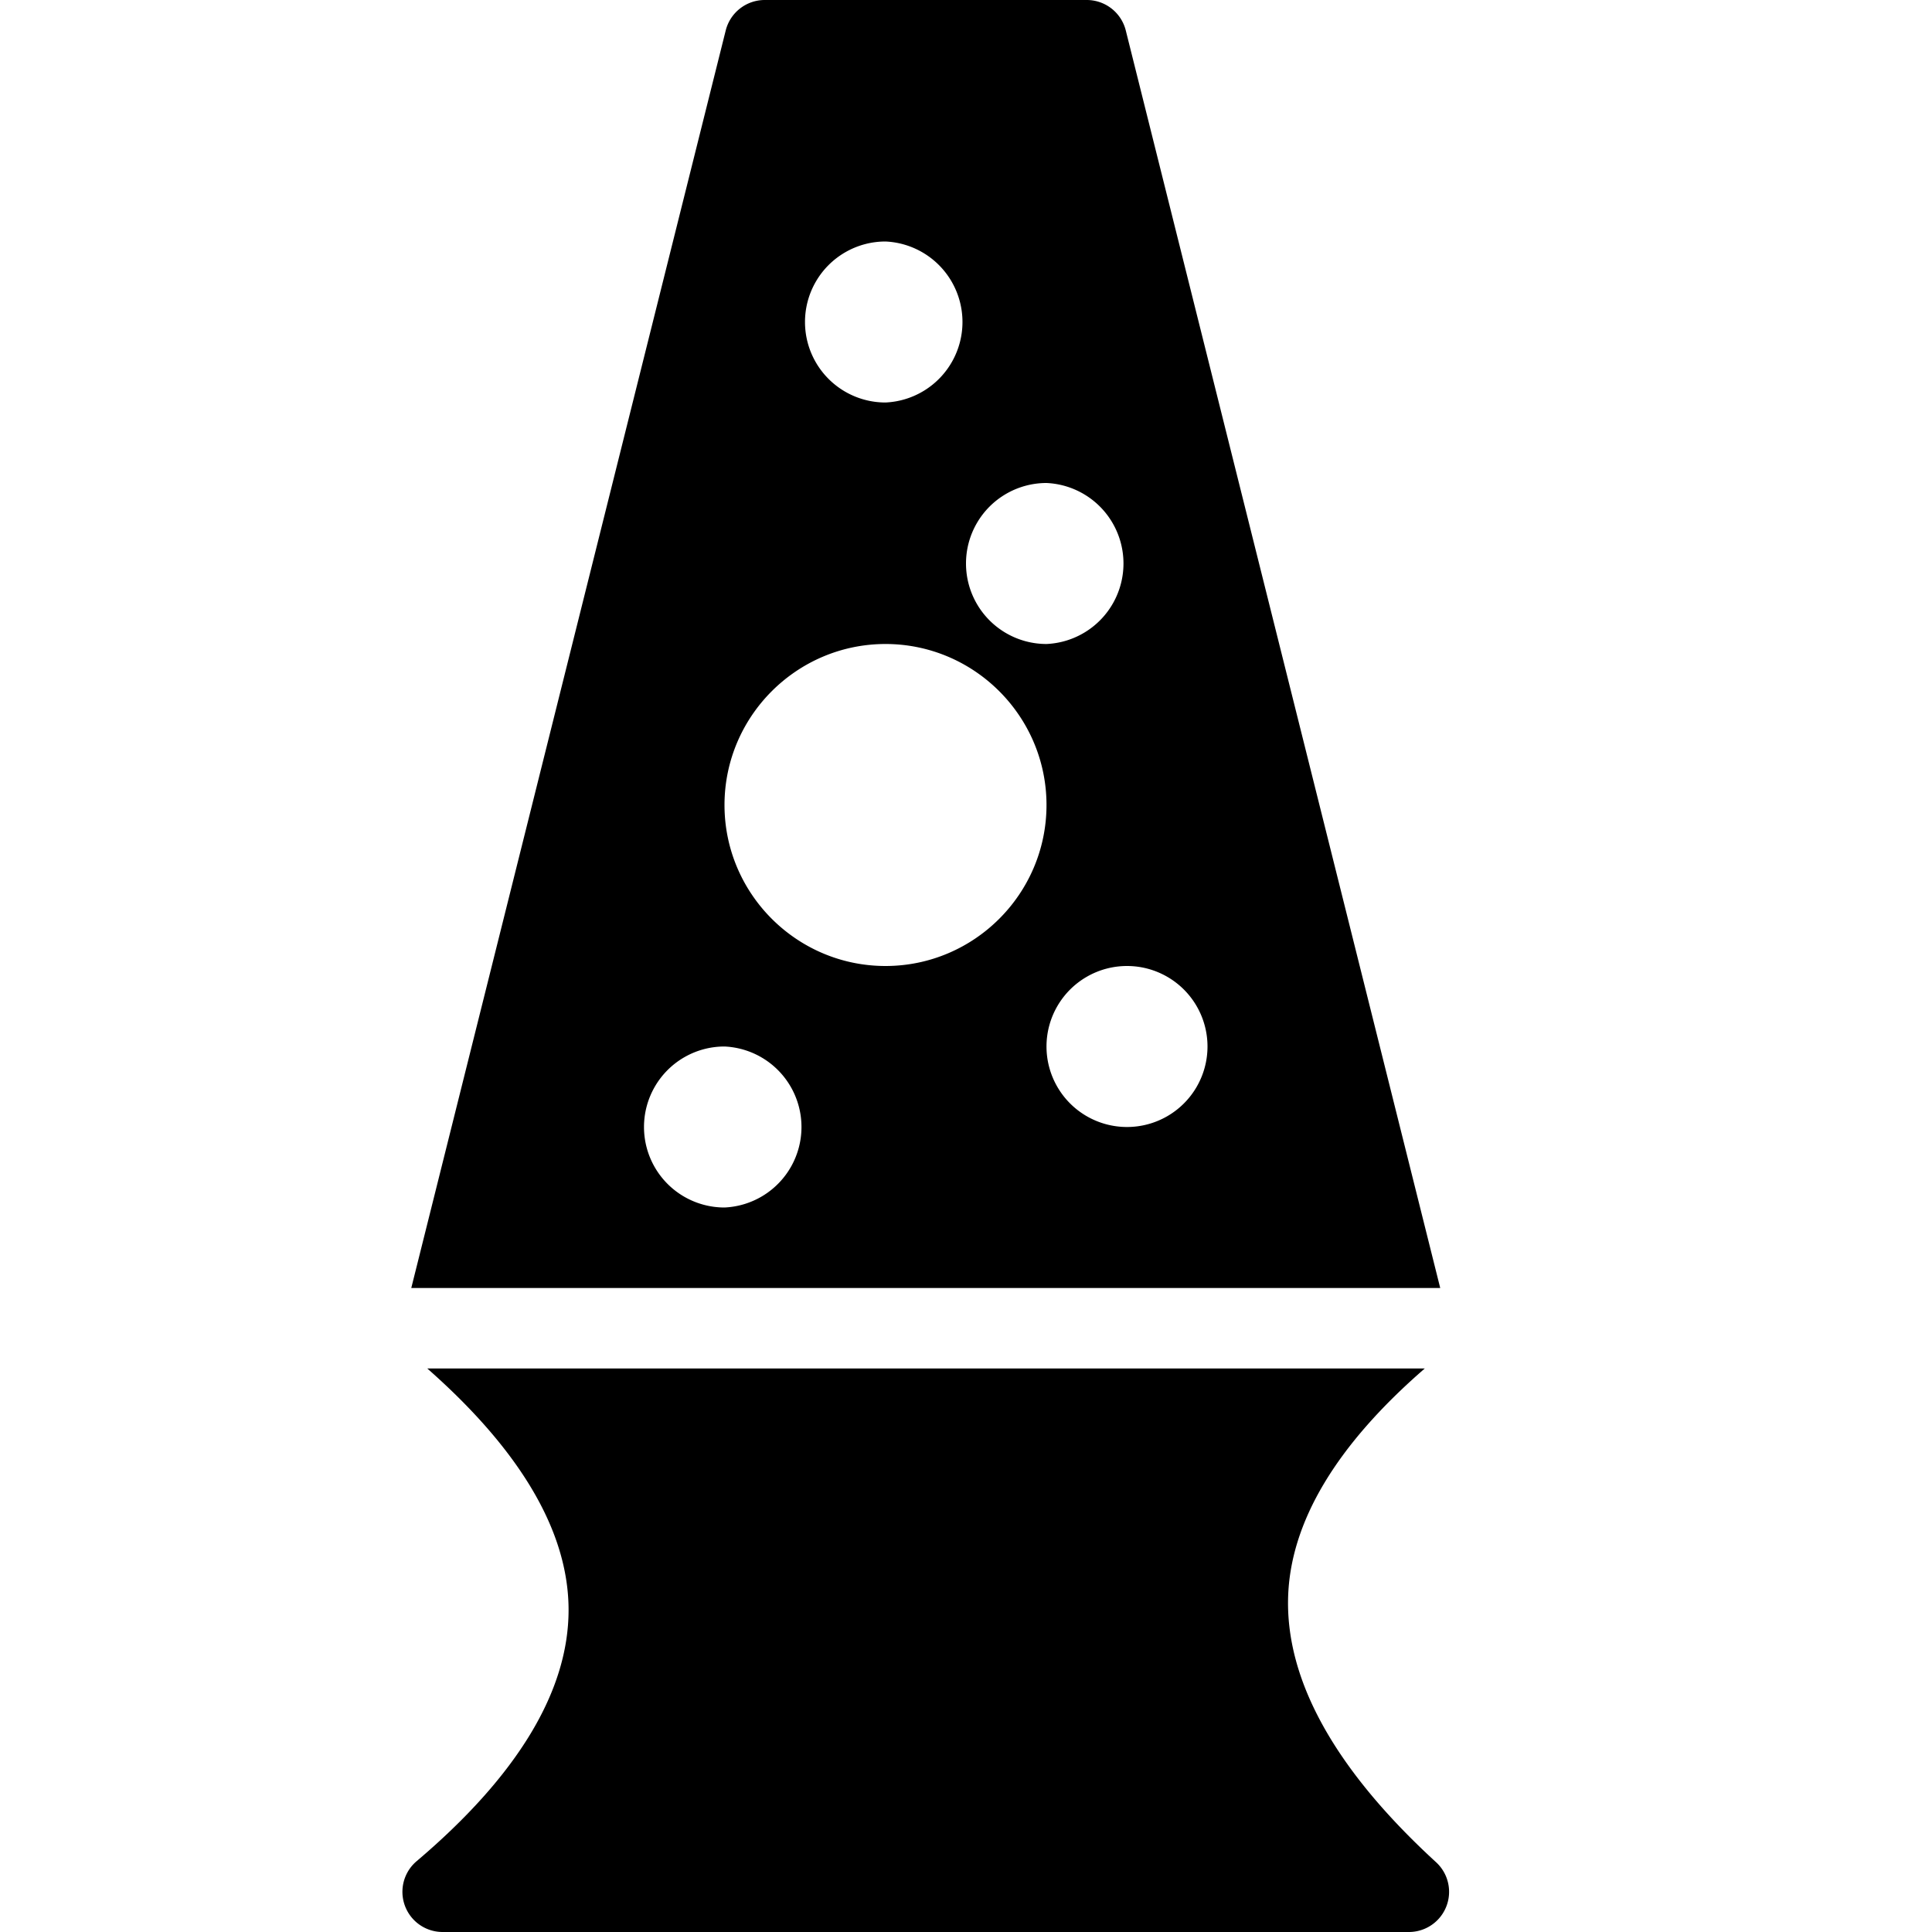 <svg xmlns="http://www.w3.org/2000/svg" viewBox="0 0 24 24">
  <path d="M17.891 16 13.985.379A.5.5 0 0 0 13.5 0h-4a.5.5 0 0 0-.485.379L5.109 16h12.782ZM15 13a1 1 0 1 1-2 0 1 1 0 0 1 2 0Zm-2-7a1.001 1.001 0 0 1 0 2 1 1 0 0 1 0-2Zm-2-3a1.001 1.001 0 0 1 0 2 1 1 0 0 1 0-2Zm0 5c1.102 0 2 .898 2 2 0 1.102-.898 2-2 2-1.102 0-2-.898-2-2 0-1.102.898-2 2-2Zm-2 5a1.001 1.001 0 0 1 0 2 1 1 0 0 1 0-2Zm7.001 6.856c.022-.947.603-1.907 1.698-2.856H5.308c1.16 1.021 1.755 2.03 1.755 3 0 1.008-.635 2.058-1.886 3.119A.499.499 0 0 0 5.5 24h12a.499.499 0 0 0 .338-.868c-1.243-1.14-1.861-2.242-1.837-3.276Z"/>
</svg>
